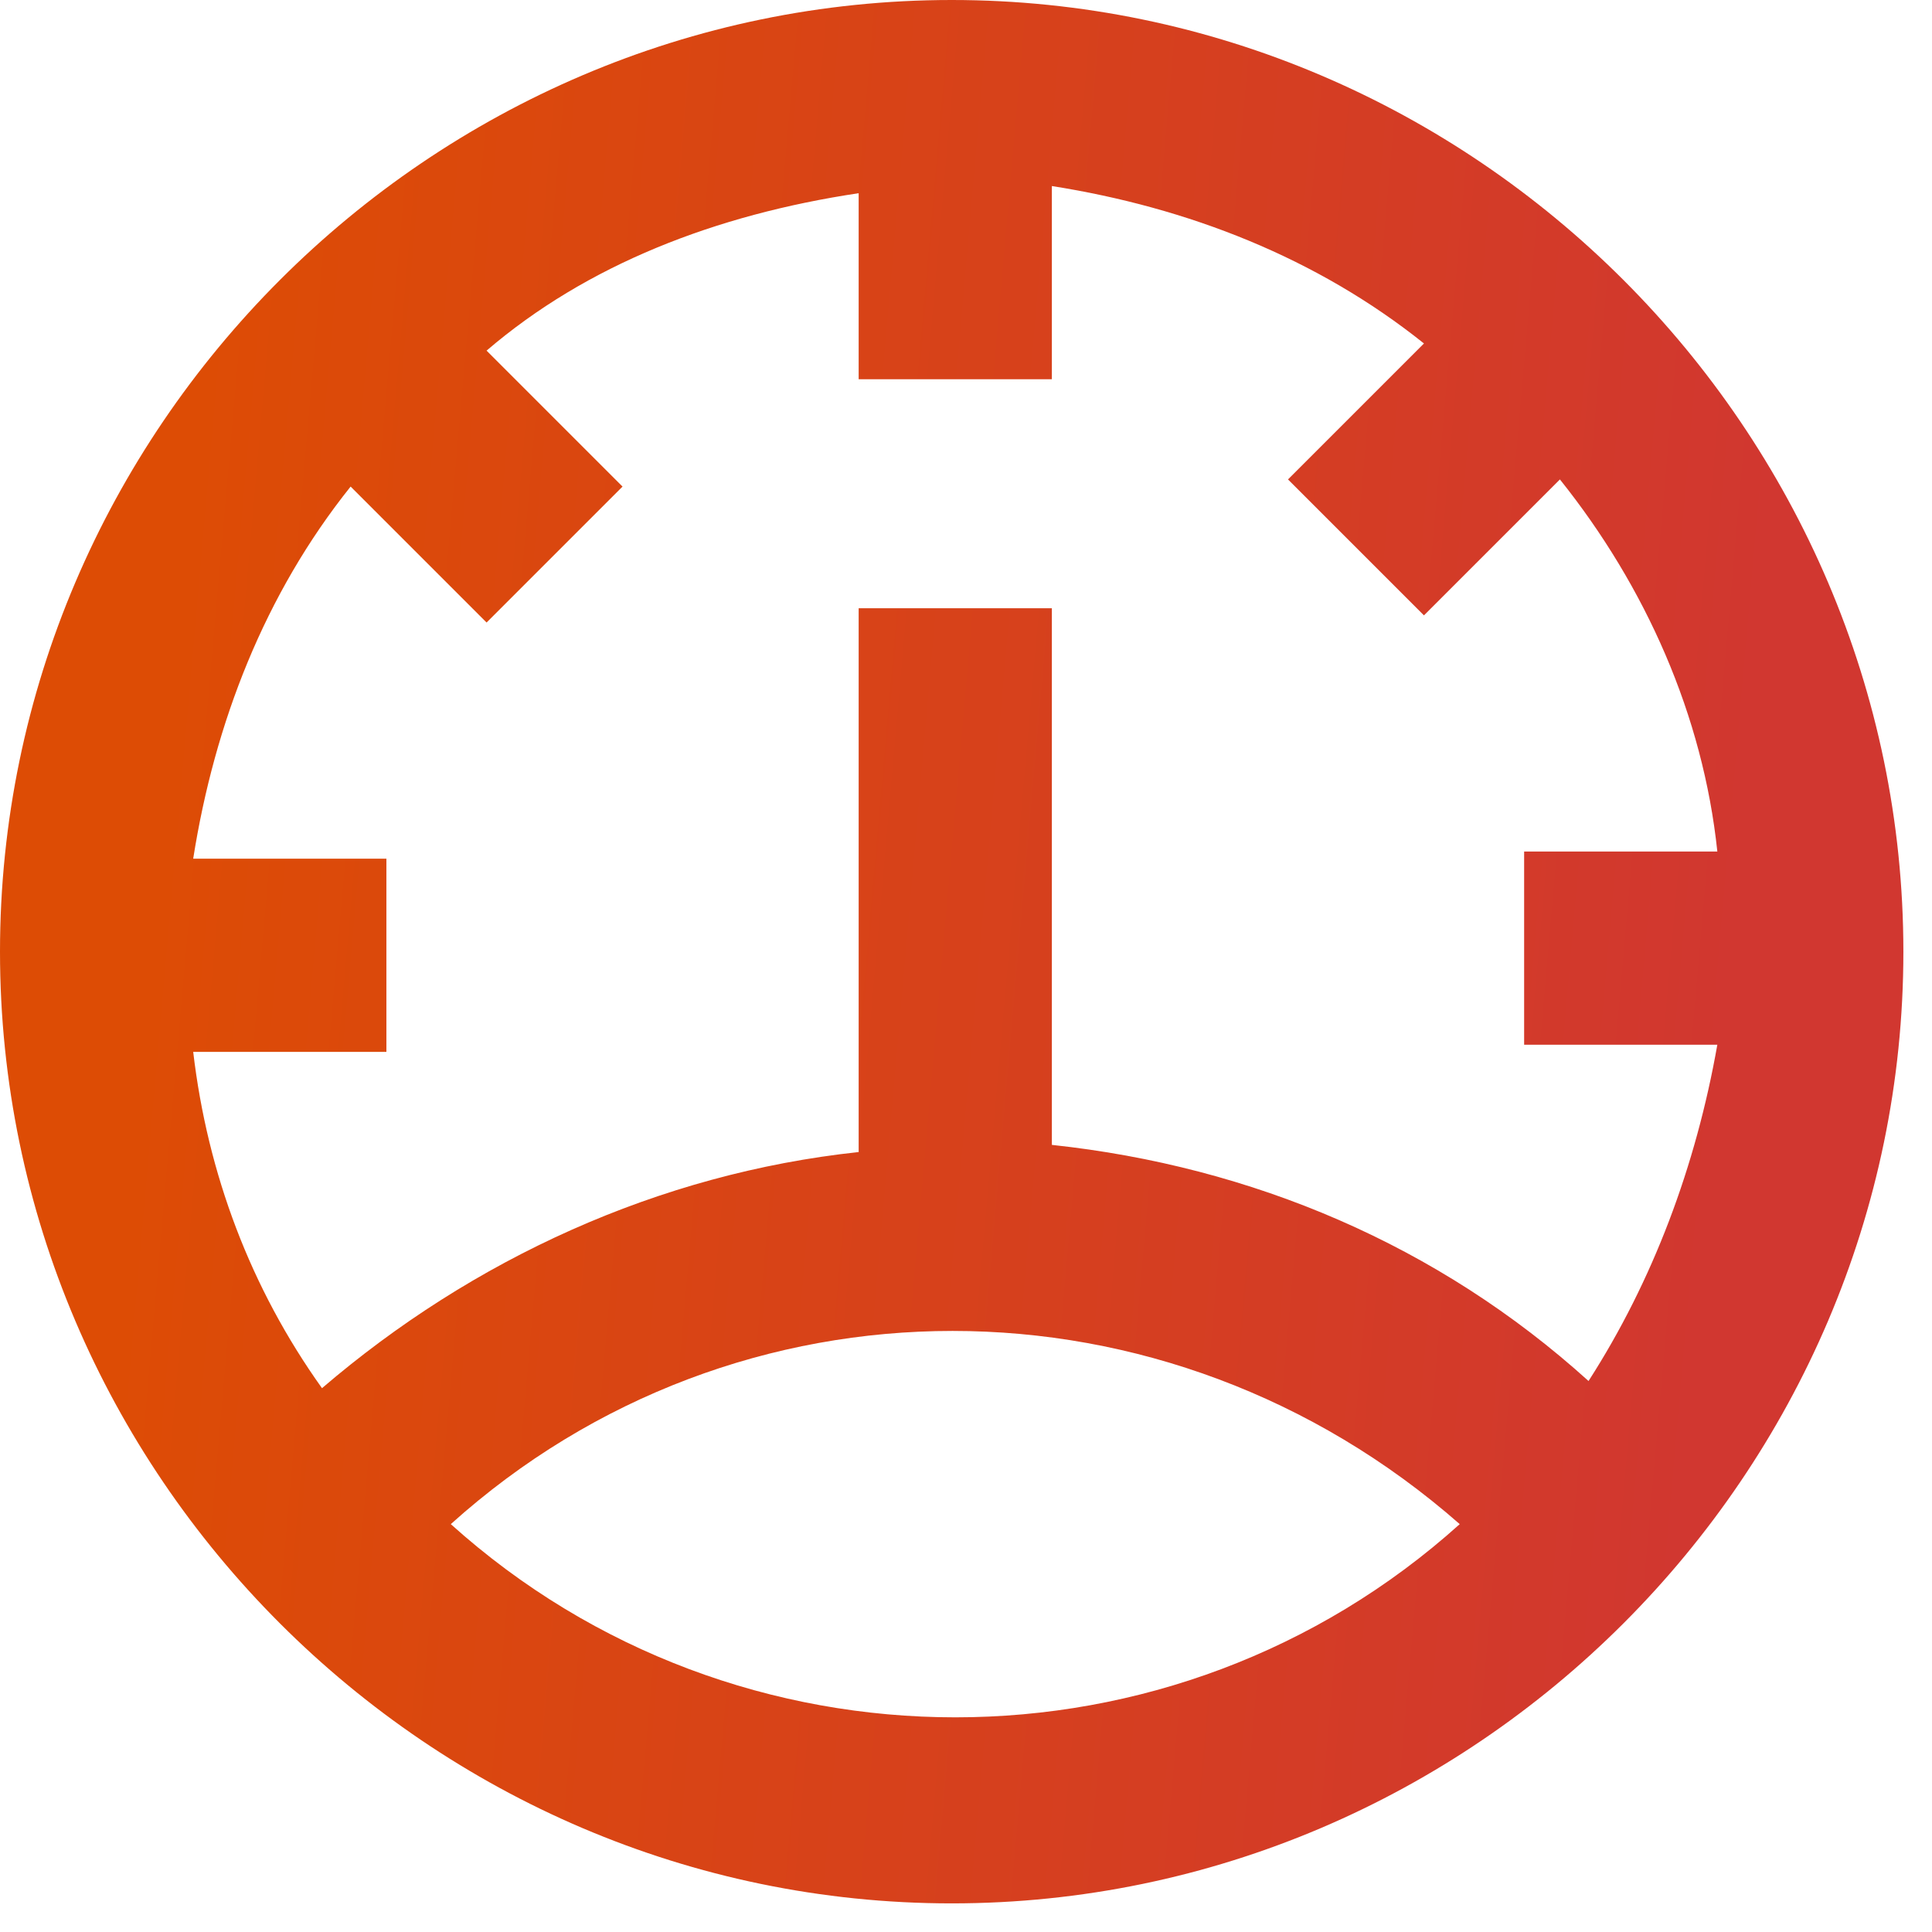<svg width="27" height="27" viewBox="0 0 27 27" fill="none" xmlns="http://www.w3.org/2000/svg">
<path d="M13.3 26.6C6 26.6 0 20.6 0 13.3C0 6 6 0 13.3 0C20.6 0 26.6 6 26.6 13.3C26.6 20.6 20.6 26.6 13.3 26.6ZM4.9 6.8C3.7 8.3 3 10.1 2.7 12H5.4V14.7H2.7C2.9 16.4 3.5 18 4.5 19.4C6.6 17.6 9.2 16.4 12 16.1V8.5H14.7V16C17.5 16.3 20.1 17.4 22.2 19.3C23.1 17.9 23.7 16.3 24 14.6H21.3V11.9H24C23.8 10 23 8.2 21.8 6.7L19.9 8.6L18 6.7L19.9 4.8C18.4 3.6 16.6 2.9 14.7 2.6V5.3H12V2.7C10 3 8.2 3.7 6.8 4.9L8.7 6.8L6.8 8.7L4.9 6.8ZM6.3 21.3C10.3 24.9 16.4 24.9 20.4 21.3C16.3 17.7 10.3 17.7 6.3 21.3Z" fill="url(#paint0_linear_556_4039)"/>
<defs>
<linearGradient id="paint0_linear_556_4039" x1="3.089" y1="1.663" x2="25.134" y2="3.6" gradientUnits="userSpaceOnUse">
<stop stop-color="#DD4C05"/>
<stop offset="1" stop-color="#D13730"/>
</linearGradient>
</defs>
</svg>

